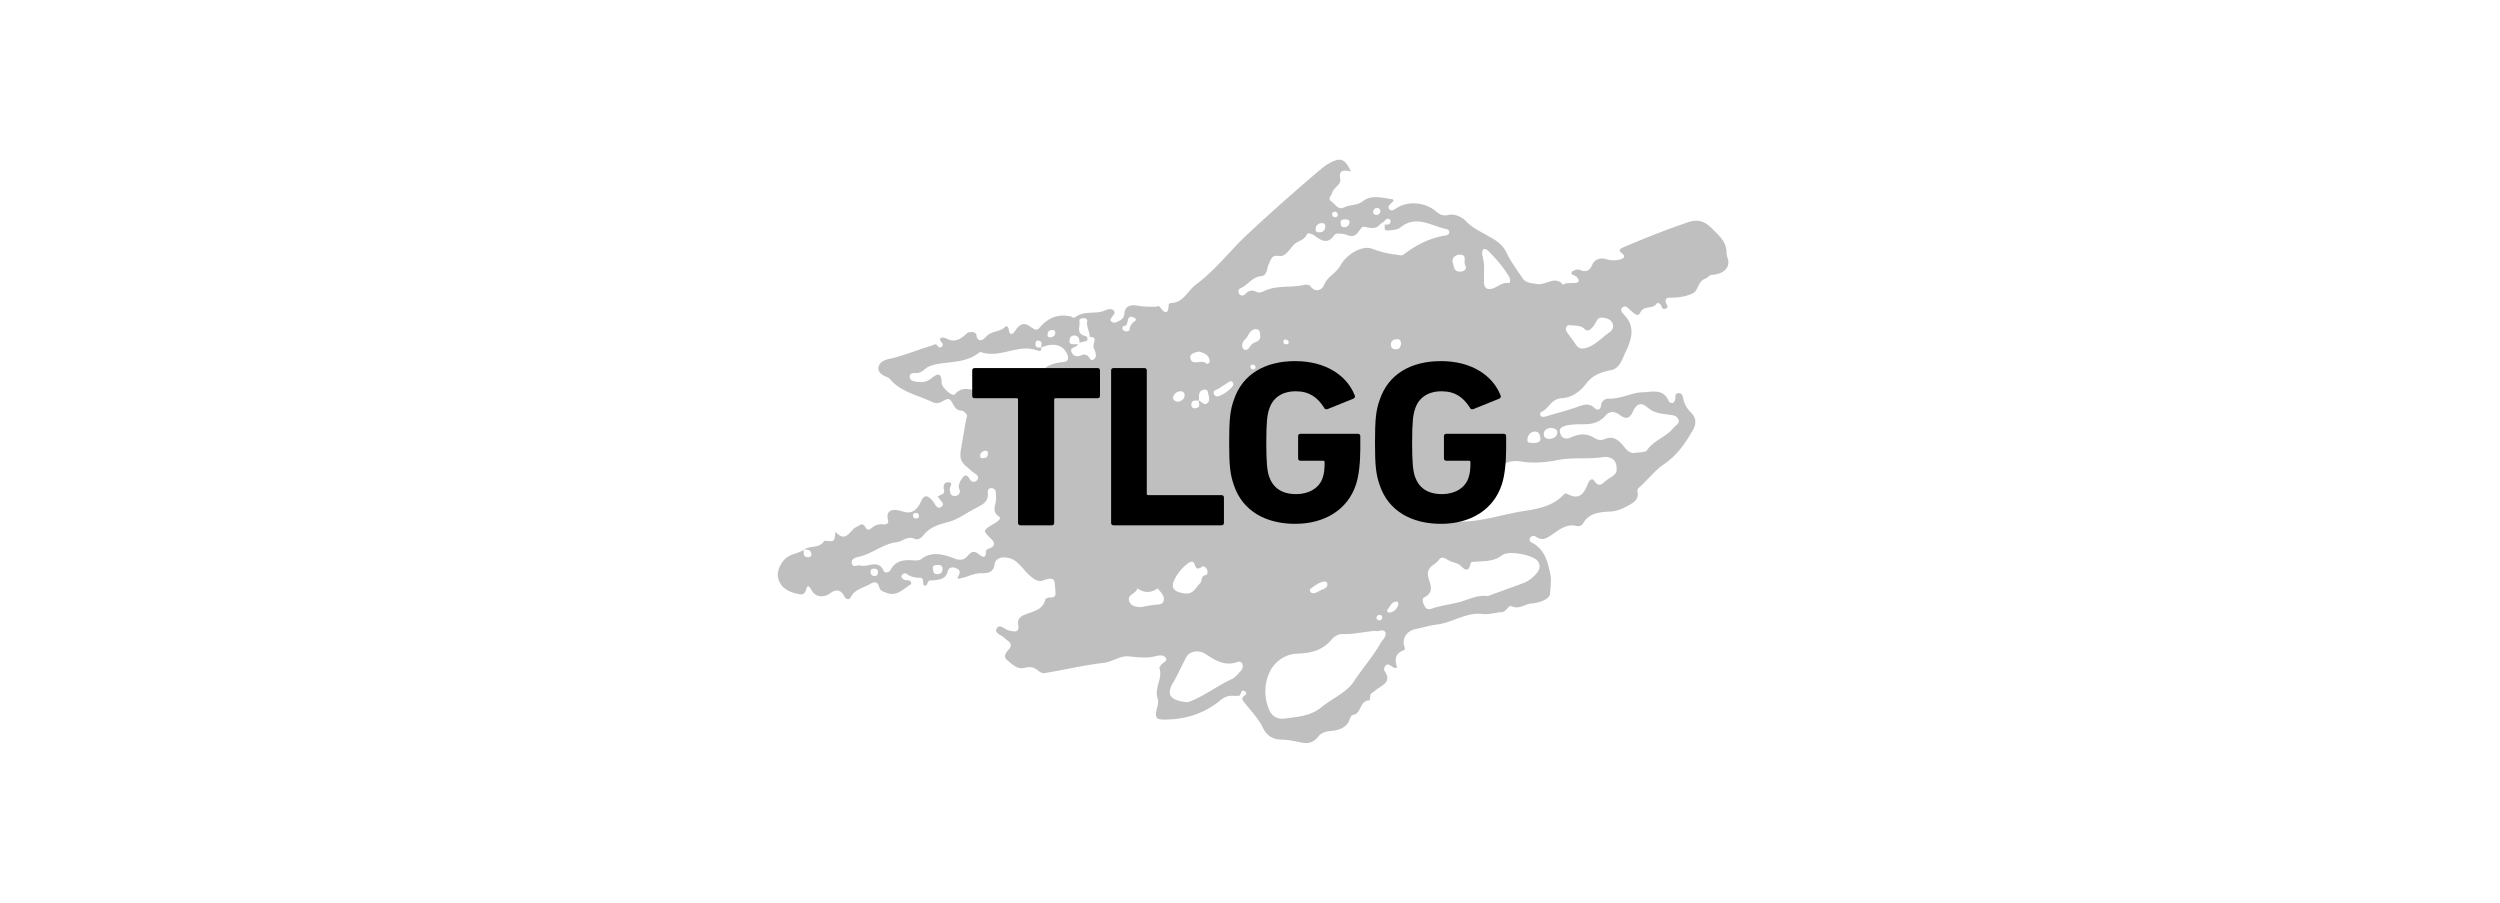 <svg xmlns="http://www.w3.org/2000/svg" viewBox="0 0 360 130">
  <g fill="currentColor" fill-rule="evenodd">
    <path fill-opacity=".25" d="M248.757 37.132c-.07-.264-.14-.527-.14-.79 0-1.58-1.18-2.501-2.151-3.489-1.042-1.053-2.083-1.382-3.75-.724-3.055 1.053-6.04 2.238-8.956 3.489-.417.197-.834.395-.209.855.695.527.14.79-.347.922-.625.132-1.25.132-1.875-.066-.833-.263-1.666 0-2.013.724-.417.987-.903 1.185-1.875.79-.416-.132-.763.132-1.11.263-.209.658.624.46.763.856.347.395.347.658-.208.79-.486 0-.972 0-1.458.066-.139.065-.347.197-.347.197-1.18-1.448-2.57.197-3.888-.132-.695-.131-1.39-.131-1.875-.724-.833-1.25-1.805-2.5-2.43-3.883-.556-1.119-1.528-1.711-2.5-2.238-1.11-.658-2.36-1.185-3.263-2.172-.625-.658-1.736-1.119-2.5-.922-.902.198-1.319-.065-1.874-.526-1.528-1.317-4.027-1.514-5.624-.46-.347.197-.694.526-1.042.197-.347-.33 0-.659.278-.922.139-.132.417-.263.208-.526-1.458-.198-3.055-.724-4.304.263-.833.658-1.875.46-2.778.921-.763.395-1.25-.526-1.805-.921-.555-.395.07-.79.14-1.185.207-.79 1.318-1.185 1.18-1.975-.278-1.448.555-1.316 1.527-1.118-.556-1.12-1.042-2.107-2.43-1.514a6.745 6.745 0 00-1.736 1.053 279.958 279.958 0 00-10.623 9.412c-2.569 2.37-4.652 5.2-7.499 7.306-1.25.922-1.805 2.699-3.749 2.699-.07 0-.208.197-.208.329-.07 1.25-.486 1.25-1.18.329-.278-.395-.486-.132-.764-.132-.764 0-1.528 0-2.36-.131-1.042-.198-2.014-.132-2.084 1.25-.07.593-.555.856-1.041 1.053-.278.132-.556.198-.833-.065-.209-.198-.07-.395.069-.593.208-.329.625-.592.278-.987-.278-.263-.764-.198-1.111-.066-1.389.724-3.125 0-4.444 1.053-.208.198-.416-.066-.694-.131-1.805-.395-3.263.263-4.374 1.58-.486.592-.833.263-1.25 0-.833-.659-1.458-.659-2.152.263-.209.329-.903 1.448-1.111-.066-.07-.33-.347-.461-.486-.264-.764.79-2.014.527-2.778 1.449-.486.526-1.25.855-1.388-.395-.347-.461-.764-.264-1.18-.264-.903.79-1.736 1.646-3.194.856-.348-.197-1.32-.197-.556.658.139.132.139.33 0 .527-.208.197-.486.131-.625-.066-.277-.46-.486-.198-.833-.066-2.083.592-4.027 1.448-6.11 1.909-.694.132-1.458.46-1.597 1.25-.07.659.486 1.054 1.111 1.317.208.066.347.132.486.263 1.597 1.975 4.097 2.37 6.249 3.423 1.041.46 1.736-.593 2.291-.46.625.197.625 1.513 1.667 1.645.208 0 .416.065.555.197.139.132.417.395.417.527-.348 1.514-.556 3.027-.834 4.541-.208 1.185-.277 1.909.625 2.699.486.395.903.856 1.458 1.185.347.263.486.592.14.921-.348.33-.765.198-.973-.131-.625-1.12-.972-.395-1.388.197-.14.395-.348.724-.14 1.185.209.46-.069.987-.694.987s-.625-.527-.694-.987c-.07-.33.625-.922-.139-.988-.694-.065-.833.527-.694 1.054.208.79-.625.658-.903 1.053.14.131.278.263.347.395.278.329.695.724.14 1.053-.487.329-.764-.198-.973-.527-.07-.131-.139-.263-.208-.329-.625-.658-1.18-1.185-1.736.132-.486.987-1.18 1.909-2.777 1.316-.417-.132-2.43-.658-1.944 1.317.139.46-.278.658-.764.592-.625-.066-1.11.132-1.597.526-.347.264-.625.395-.902-.131-.417-.724-.764-.263-1.32 0-.902.395-1.458 2.435-2.985.658-.139 1.448-.139 1.448-1.389 1.316-.07 0-.208 0-.278.066-.624 1.053-2.013.593-2.846 1.185.555 0 1.041.066 1.041.724 0 .263-.208.395-.486.395-.833-.066-.555-.658-.625-1.053-1.041.658-2.29.526-3.124 1.843-.764 1.185-.764 2.106-.208 3.028.555.921 1.666 1.316 2.777 1.513.347.066.694-.065.833-.46.278-.922.417-.922.903-.066.555.987 1.805 1.053 2.708.329.833-.592 1.527-.395 1.944.46.277.527.763.593.972.132.555-1.119 1.805-1.316 2.707-1.843.764-.46 1.18-.329 1.39.461.138.46.485.593.902.724 1.666.724 2.569-.592 3.68-1.185.069-.79-.695-.46-1.042-.658-.278-.197-.486-.395-.278-.658.14-.197.417-.33.625-.197.625.46 1.25.592 2.014.592.555 0 .277.79.555 1.119.625.131.347-.922 1.042-.724.972-.132 2.083-.066 2.36-1.382.14-.461.625-.659 1.18-.395.556.197.626.526.417.987-.07.197-.277.395-.139.527 1.25-.132 2.222-.856 3.472-.79.764 0 1.666-.066 1.805-1.317.07-.658.833-1.119 1.805-.921.972.131 1.528.724 2.083 1.316.833.922 2.014 2.37 3.055 1.975 1.944-.724 1.667.131 1.805 1.316.07.856.07 1.185-.902 1.12-.208 0-.556.197-.556.328-.347 1.448-1.666 1.646-2.846 2.107-.695.263-1.18.658-1.042 1.448.209 1.25-.486 1.053-1.388.855-.556-.131-1.25-.987-1.667-.329-.486.724.625.987 1.042 1.382.139.132.347.33.555.461.486.33.486.79.14 1.185-.417.46-.904 1.053-.279 1.58.695.526 1.389 1.382 2.5 1.119.764-.198 1.32-.132 1.875.329.347.263.694.526 1.18.395 2.777-.461 5.554-1.12 8.332-1.448 1.319-.132 2.43-1.12 3.749-.922 1.25.132 2.36.263 3.61 0 .486-.132 1.25-.33 1.597.197s-.486.659-.694 1.054c-.07.131-.278.395-.208.46.486 1.448-.764 2.83-.278 4.279.139.46.07.921-.07 1.382-.347 1.514-.208 1.777 1.459 1.711 2.777-.066 5.346-.921 7.498-2.633.347-.329.764-.592 1.25-.724.555-.131 1.041 0 1.597-.065.347-.066.208-1.12.902-.593.556.46-.763.658-.347 1.25 0 .067.07.067.07.132.972 1.251 2.152 2.436 2.846 3.884.417.921 1.32 1.645 2.639 1.645 1.041 0 2.083.264 3.124.461.833.132 1.528-.132 2.083-.79.486-.658 1.111-.855 1.944-.921 1.18-.132 2.291-.461 2.708-1.777.07-.198.208-.461.417-.527 1.319-.197.902-2.106 2.43-2.106 0 0 .07-.33.07-.527 0-.526.416-.592.693-.855.764-.724 2.57-1.12 1.39-2.83-.14-.198-.07-.593.138-.79.347-.33.625-.066.903.131.277.198.833.395.694-.066-.347-1.185-.07-1.843 1.041-2.303.278-.132.07-.461 0-.724-.208-1.12.486-2.04 1.667-2.304 1.041-.198 2.083-.527 3.124-.658 2.222-.264 4.166-1.778 6.457-1.514.972.131 1.875-.198 2.847-.264.694-.065.972-1.053 1.389-.855 1.11.526 1.944-.33 2.916-.395 1.041-.066 2.569-.593 2.638-1.382.07-.856.208-1.91.07-2.699-.348-1.646-.695-3.489-2.43-4.542-.278-.131-.695-.263-.556-.724.208-.46.694-.46.972-.197.833.526 1.389.197 2.083-.263 1.11-.724 2.222-1.778 3.819-1.317.208.066.625-.131.763-.329.834-1.58 2.43-1.711 3.958-1.777.972-.066 1.736-.395 2.569-.856.972-.526 1.597-.987 1.32-2.106 0-.132.069-.263.138-.395 1.32-1.119 2.36-2.567 3.75-3.488 1.804-1.251 2.915-2.83 3.957-4.608.555-.855.833-1.843-.07-2.764-.624-.593-1.041-1.317-1.18-2.172-.07-.33-.208-.659-.625-.659-.486 0-.486.33-.486.659-.07.987-.764.921-1.041.329-.764-1.712-2.5-1.12-3.61-1.12-1.598 0-3.195.988-4.93.922-.486 0-1.042.264-1.111.922-.07.658-.486.855-.972.395-.833-.724-1.528-.461-2.43-.132-1.528.527-3.055.922-4.583 1.382-.278.066-.625.132-.764-.197-.069-.132 0-.46.14-.46 1.11-.462 1.388-1.91 2.985-1.976 1.388-.065 2.638-.987 3.471-2.106.903-1.185 2.083-1.645 3.472-1.909.833-.131 1.25-.658 1.597-1.316.278-.527.486-1.119.764-1.646.763-1.71 1.18-3.356-.278-4.936-.278-.33-.833-.79-.278-1.185.417-.329.764.132 1.111.46.417.33 1.042 1.054 1.389.33.486-1.119 1.874-.46 2.36-1.316.14-.198.625 0 .695.395.07.329.347.46.625.329.416-.132.208-.461.069-.724-.278-.79.07-.856.833-.856 1.042 0 2.153-.197 3.055-.658.764-.395.625-1.712 1.805-2.106.278-.066.486-.593 1.111-.527 1.667-.198 2.5-1.25 2.014-2.435zm-97.204 10.4c.278-.067.416.197.416.46-.069.395-.347.527-.694.592-.278 0-.486-.131-.416-.46 0-.461.347-.593.694-.593zm-19.65 26.327c.279 0 .417.132.417.461 0 .263-.208.395-.486.33-.208 0-.347-.132-.347-.33-.07-.329.14-.46.417-.46zm-5.97 9.084c-.347 0-.556-.198-.556-.527-.07-.329.14-.527.486-.527.347 0 .556.132.556.461 0 .33-.07.593-.486.593zm9.026-.264c-.556 0-.556-.395-.625-.79-.07-.526.347-.526.764-.526.416 0 .625.132.625.592 0 .395-.209.724-.764.724zm8.123-7.24c-1.597.987-1.597.922-.347 2.172.486.46.625.987-.139 1.317-.277.131-.625.131-.625.592 0 .987-.555.658-.972.33-.694-.593-1.11-.462-1.666.197-.486.592-1.11.724-2.014.329-1.458-.527-3.124-1.054-4.651.131-.278.198-.625.198-.972.198-1.39-.132-2.708-.066-3.472 1.382-.208.395-.833.46-.972.132-.764-1.778-2.291-.461-3.402-.79-.347-.132-.972.395-1.18-.264-.14-.658.416-.855.972-.987 1.944-.395 3.402-1.843 5.485-2.106.833-.066 1.527-.987 2.638-.46.417.197.972-.198 1.25-.593.972-1.185 2.291-1.514 3.749-1.909 1.32-.395 2.5-1.316 3.819-1.975.833-.46 1.666-.79 1.666-1.908 0-.264-.139-.988.556-.922.694.066.555.658.624 1.053v.395c.07.856-.763 1.777.417 2.633.486.263-.278.79-.764 1.053zm-1.944-9.807c0-.395.278-.658.764-.724.278 0 .417.197.347.395 0 .46-.208.658-.625.658-.277.066-.486 0-.486-.33zm11.942-13.493c-1.319.131-2.5.46-3.263 1.645-.139.263-.625.527-.833.46-1.597-.591-2.5.396-3.472 1.251-.972.856-1.944.79-2.777-.131-.278-.33-.694-.527-1.18-.33-.208.264 0 .396.139.593.208.198.416.46.208.724-.208.33-.625.263-.903.132-1.25-.46-2.43-.922-3.54.329-.278.329-1.875-.987-1.875-1.711 0-1.712-.764-1.185-1.597-.527-.695.527-1.528.527-2.36.33-.348-.067-.626-.264-.626-.66 0-.46.347-.526.695-.526.624.066 1.11-.197 1.527-.592.625-.527 1.458-.658 2.291-.79 1.875-.263 3.819-.263 5.416-1.514a.538.538 0 01.278-.131c2.707.987 5.346-1.185 8.054-.264.555.198.694.132.694-.395-.417 0-.903.132-.833-.526 0-.263.07-.46.347-.46.764.065.417.591.486.986 1.875-.79 3.333-.329 3.819 1.251.07.46 0 .79-.695.856zm4.513-.461c-.624.526-.694-.395-1.11-.527-.14-.065-.417-.131-.556-.065-.625.263-1.25.394-1.597-.33-.416-.79.694-.658.903-1.184-.556-.066-1.458.263-1.18-.79.069-.33.416-.527.763-.46.625.13.625.591.625 1.052.347-.131.764-.197 1.111-.329.07-.263.07-.592-.278-.658-1.388-.33-.694-1.382-.833-2.106-.07-.33.208-.461.556-.461.347 0 .624.132.555.46-.139.79.417 1.515.347 2.239.417 0 .833.065.694.592-.069.329-.208.724-.069 1.053.208.527.486 1.119.07 1.514zm4.236-4.081c-.347-.197-.209-.658 0-.658.902.066.139-1.843 1.527-1.185.278.198.278.395 0 .527-.347.263-.625.592-.694 1.119-.07.395-.556.395-.833.197zm4.513 39.492c-.695.066-1.32.198-2.014.33-.763 0-1.527-.132-1.736-.922-.277-.922 1.042-.987 1.18-1.777.973.658 1.945.724 2.917 0 .417.526.972.987.903 1.645-.07.724-.695.658-1.25.724zm53.6-23.827c.07-.526.348-1.053 1.042-1.119.695 0 .764.527.833.922.07.592-.416.724-1.041.724-.278-.066-.903.132-.833-.527zm-6.387-27.315c.278-.198.556 0 .764.197 1.18 1.185 2.222 2.37 3.055 3.818.139.329.139.856-.208.79-1.111-.132-1.806.987-2.847.855-.486-.065-.625-.526-.625-.987v-1.843c.07-.526-.07-1.382-.278-2.238 0-.131.07-.46.14-.592zm-1.944 19.812c.278 0 .625 0 .625.395 0 .263-.208.395-.486.395s-.625-.066-.625-.395c0-.264.208-.395.486-.395zm-1.389-19.088c1.111 0 .486.987.764 1.514.278.526-.07.921-.694.921-.972.066-.903-.79-1.111-1.316-.139-.724.486-1.12 1.041-1.12zm-11.942-6.714c.278 0 .417.132.486.395 0 .33-.139.527-.486.592-.347 0-.555-.131-.555-.46.07-.33.277-.527.555-.527zm-4.513 1.646c.278 0 .625.065.556.46-.07.395-.348.659-.764.659-.347 0-.486-.198-.486-.527-.139-.527.278-.658.694-.592zm-1.597-1.12c.278 0 .417.132.486.396 0 .263-.139.395-.416.395-.278 0-.417-.198-.417-.461 0-.198.139-.263.347-.33zm-2.708 2.37c.07-.46.417-.724.903-.724.347 0 .486.198.486.527-.07.46-.278.79-.833.79-.486.065-.625-.198-.556-.593zm-14.51 23.367c.763-.33 1.388-.856 2.082-1.251.209-.132.556-.066.556.395 0 .526-1.875 1.843-2.43 1.711-.486-.197-.486-.724-.209-.855zm-2.778 2.567c-.347.065-.625-.132-.625-.461 0-.856.694-.593 1.111-.658v-.264c0-.46-.07-1.053.555-1.25.348-.132.695 0 .695.263.139.592.416 1.25-.07 1.645-.416.395-.833-.263-1.25-.394.07.46.348.987-.416 1.119zm.486-8.162c.694.197 1.389.46 1.528 1.25.069.33-.278.659-.486.461-.695-.658-2.083.46-2.292-.79-.139-.592.625-.79 1.25-.921zm-2.777 5.726c.486-.066.764.263.694.658-.07.527-.486.724-.903.856-.486-.066-.763-.263-.763-.658.139-.395.416-.79.972-.856zm-.833 27.25c.486-.987 1.18-1.909 2.152-2.567.278-.198.625-.198.764.066.208.526.277 1.119 1.11.526.209-.197.626.066.764.461.07.263.07.658-.208.724-.833.132-.417.921-.903 1.25-.624.659-.902 1.58-2.221 1.383-1.32-.198-1.944-.658-1.458-1.843zm9.72 12.9c-.417.461-.833.988-1.32 1.251-2.152.988-3.957 2.436-6.179 3.291a.791.791 0 01-.347.066c-2.152-.197-3.124-.921-2.013-2.764.694-1.185 1.25-2.502 1.944-3.752.486-.856 1.805-1.053 2.777-.395 1.389.921 2.777 1.777 4.583 1.119.208-.066.486-.066.624.197.209.264.14.659-.069.988zm1.736-43.31c-.209 0-.347-.065-.417-.263-.07-.197 0-.394.208-.394.278-.066.486.065.486.329.07.131-.069.263-.277.329zm.625-4.08c-.348.197-.764.263-1.042.658-.208.33-.555.856-.972.527-.416-.33-.278-.988.139-1.383.555-.46.625-1.382 1.458-1.513.417 0 .625.131.694.395.07.526.209.987-.277 1.316zm17.705 43.441c-1.111 1.975-2.639 3.686-3.889 5.595-1.041 1.58-3.124 2.436-4.651 3.686-1.597 1.317-3.472 1.382-5.347 1.646-1.25.131-1.944-.527-2.29-1.514-.695-1.777-.556-3.818.277-5.398.625-1.184 2.013-2.37 3.819-2.435 2.013-.066 3.68-.46 4.999-2.04.347-.395.902-.79 1.527-.79 1.597.066 3.194-.33 4.721-.46.556.197 1.18-.396 1.528.262.07.659-.417.988-.694 1.448zM184.81 49.177c0-.264.208-.33.416-.264s.347.198.347.395c0 .264-.208.264-.347.264-.347 0-.416-.198-.416-.395zm5.901 34.555c.278 0 .486.132.417.593-.14.46-.695.526-1.18.79-.348.197-.764.46-1.18.197-.14-.066-.14-.395-.14-.46.625-.461 1.25-.988 2.083-1.12zm7.499 5.266c0-.263.139-.395.416-.46.209 0 .348.065.417.328 0 .264-.139.461-.417.461-.208 0-.347-.131-.416-.329zm1.874-.79c-.208 0-.416-.197-.347-.329.417-.46.556-1.185 1.32-1.25.277-.066.347.263.277.526-.208.527-.555.987-1.25 1.053zm.903-37.912c-.417 0-.694-.198-.694-.659 0-.46.208-.79.972-.79.277 0 .486.198.486.659-.07.46-.209.79-.764.79zm1.11-13.625c-.277.197-.624.066-.971 0a13.22 13.22 0 01-3.541-.856c-1.458-.526-3.68.79-4.583 2.436-.624 1.118-1.874 1.58-2.36 2.83-.209.592-1.18 1.185-1.944.131-.14-.197-.556-.263-.834-.197-1.944.46-4.027 0-5.901.921-.347.198-.764.264-1.111.066-.556-.263-.972-.197-1.458.264-.278.329-.694.46-.972 0-.208-.33-.07-.659.278-.79 1.041-.461 1.596-1.58 2.916-1.712.972-.131.763-1.184 1.11-1.777.348-.658.348-1.316 1.528-1.119.764.132 1.458-.921 1.944-1.514.556-.658 1.666-.724 2.014-1.645.07-.198.694-.066 1.041.197.903.659 1.875 1.383 2.847 0 .278-.395.902-.263 1.388-.197.348.066.625.197.972.263 1.18.198 1.32-1.448 2.014-1.316.972.197 1.666.395 2.291-.395.209-.132.417-.263.556-.395.208-.198.347-.46.694-.33.208.067.278.264.208.462-.139.46-.555.329-.833.329.07.395-.208.921.556.855.555-.065 1.25-.065 1.666-.395 2.291-1.908 4.443-.263 6.665.198.278.066.417.197.417.46 0 .264-.208.396-.486.461-2.291.33-4.305 1.383-6.11 2.765zm19.303 44.1c.694.921.07 1.645-.625 2.303-.347.33-.833.658-1.32.856-1.735.658-3.47 1.25-5.207 1.909-1.388-.198-2.569.395-3.818.79-1.389.394-2.847.526-4.166.987-.347.132-.764.197-1.042-.198-.277-.46-.555-1.184-.139-1.382 1.667-.855.695-2.172.556-3.093-.208-1.448 1.11-1.58 1.597-2.37.416-.592.972-.066 1.527.198.486.263 1.111.263 1.528.658.486.46 1.18 1.185 1.458-.264.07-.263.347-.263.555-.263 1.389-.131 2.778 0 3.958-.921.903-.79 4.513-.066 5.138.79zm4.096-19.483c.903-.198 1.736-.198 2.639-.198 1.25 0 2.29-.329 3.055-1.25.625-.724 1.388-.593 2.083-.066.972.724 1.458.395 1.874-.527.486-1.053 1.111-1.448 2.153-.526.833.724 1.874.855 2.985.987.556.066 1.18.132 1.389.658.277.593-.347.856-.695 1.25-1.041 1.317-2.846 1.778-3.818 3.226-.209.33-1.18.263-1.875.395-.555 0-.972-.33-1.32-.79-.763-.921-1.527-1.843-2.985-1.185-.486.198-.972.066-1.388-.197-1.111-.724-2.292-.593-3.402-.066-.556.263-1.25.197-1.458-.46-.348-.79.069-1.054.763-1.251zm-2.152.329c.486.066.903.131.903.658 0 .592-.487.856-1.042.921-.486.066-.903-.197-.903-.658 0-.592.417-.855 1.042-.921zm1.041 4.607c2.153-.395 4.236-.066 6.388-.395.972-.131 2.014.198 2.014 1.58.138.856-.625 1.185-1.32 1.646-.625.394-1.11 1.382-1.944.131-.277-.395-.694 0-.833.395-.555 1.382-1.18 2.567-3.055 1.514-.07-.066-.347 0-.416.066-1.528 1.711-3.68 2.106-5.833 2.435-2.985.46-5.901 1.514-9.026 1.514-.416 0-.972.263-1.11-.33-.14-.394.208-.789.555-1.118 1.736-1.843 3.471-3.62 5.207-5.463 1.042-1.12 1.875-1.975 3.819-1.777 1.666.329 3.75.197 5.554-.198zm7.36-18.364c-1.041.724-1.875 1.712-3.124 2.172-.764.264-1.25.264-1.736-.46-.278-.461-.625-.856-.903-1.25-.208-.396-.694-.725-.416-1.252.277-.46.833-.131 1.18-.197.555.066.972.066 1.458.527.625.592 1.32-.461 1.597-.988.278-.526.417-.724 1.041-.658.625.066 1.111.263 1.39.856.138.526 0 .921-.487 1.25z"/>
    <path fill-rule="nonzero" d="M160 53.33c0-.198.139-.33.347-.33h4.444c.208 0 .347.132.347.33V71.1c0 .132.07.198.208.198H175.9c.208 0 .347.132.347.33v3.685c0 .198-.139.33-.347.33h-15.553c-.208 0-.347-.132-.347-.33V53.33zm-13.057 22.312c-.208 0-.347-.131-.347-.329V57.542c0-.132-.07-.198-.208-.198h-6.04c-.21 0-.348-.131-.348-.329v-3.686c0-.197.139-.329.347-.329h17.705c.208 0 .347.132.347.33v3.685c0 .198-.139.33-.347.33h-6.04c-.14 0-.209.065-.209.197v17.771c0 .198-.139.33-.347.33h-4.513zM177 63.716c0-3.357.139-4.673.694-6.187 1.25-3.686 4.513-5.529 8.818-5.529 4.444 0 7.43 2.106 8.54 4.87.139.198.07.396-.139.527l-3.749 1.514c-.278.066-.417 0-.486-.197-.972-1.514-2.152-2.37-4.096-2.37-2.014 0-3.333.987-3.82 2.567-.277.79-.416 1.843-.416 4.87 0 2.963.14 4.082.417 4.872.555 1.58 1.805 2.5 3.888 2.5 1.805 0 3.333-.855 3.819-2.369.208-.592.277-1.25.277-2.238 0-.131-.069-.197-.208-.197h-3.263c-.208 0-.347-.132-.347-.33v-3.224c0-.198.139-.33.347-.33h8.262c.208 0 .347.132.347.33v1.843c0 1.974-.208 3.883-.625 5.134-1.18 3.62-4.513 5.66-8.748 5.66-4.235 0-7.568-1.843-8.818-5.529-.555-1.58-.694-2.83-.694-6.187zm21 0c0-3.357.139-4.673.694-6.187 1.25-3.686 4.513-5.529 8.818-5.529 4.444 0 7.43 2.106 8.54 4.87.139.198.07.396-.139.527l-3.749 1.514c-.278.066-.417 0-.486-.197-.972-1.514-2.152-2.37-4.096-2.37-2.014 0-3.333.987-3.82 2.567-.277.79-.416 1.843-.416 4.87 0 2.963.14 4.082.417 4.872.555 1.58 1.805 2.5 3.888 2.5 1.805 0 3.333-.855 3.819-2.369.208-.592.277-1.25.277-2.238 0-.131-.069-.197-.208-.197h-3.263c-.208 0-.347-.132-.347-.33v-3.224c0-.198.139-.33.347-.33h8.262c.208 0 .347.132.347.33v1.843c0 1.974-.208 3.883-.625 5.134-1.18 3.62-4.513 5.66-8.748 5.66-4.235 0-7.568-1.843-8.818-5.529-.555-1.58-.694-2.83-.694-6.187z"/>
  </g>
</svg>
